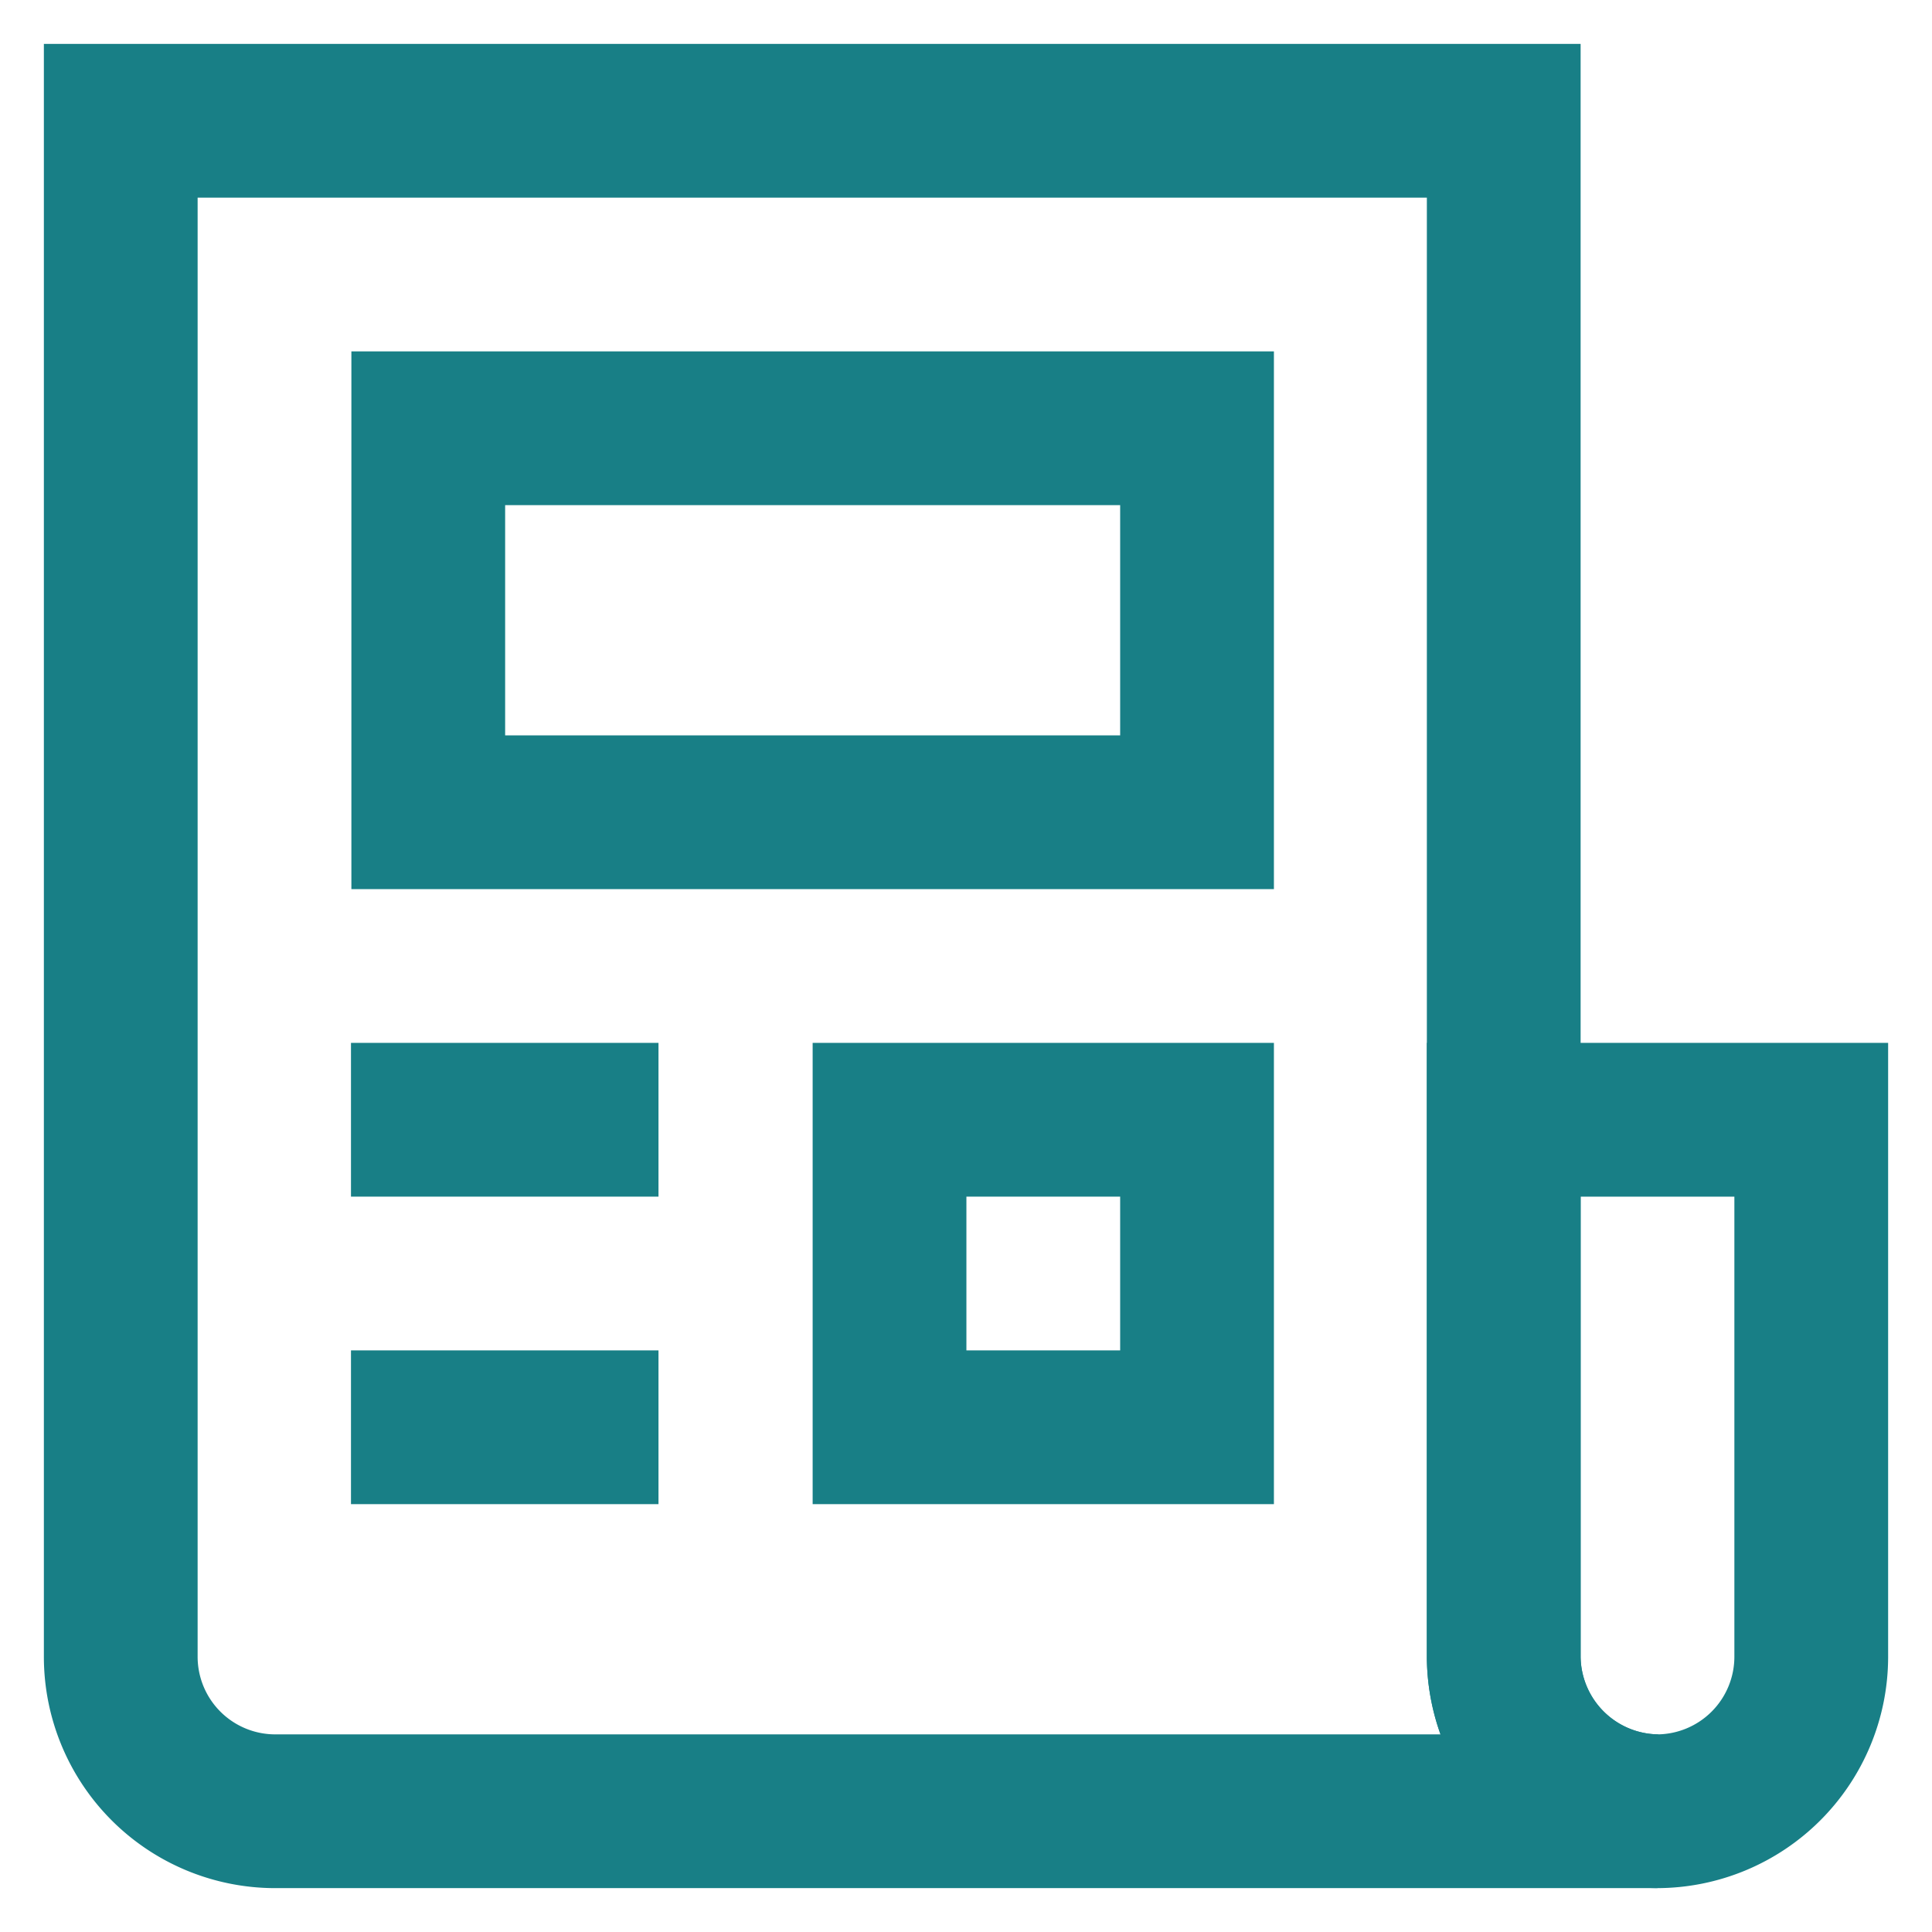 <!DOCTYPE svg PUBLIC "-//W3C//DTD SVG 1.1//EN" "http://www.w3.org/Graphics/SVG/1.1/DTD/svg11.dtd">
<!-- Uploaded to: SVG Repo, www.svgrepo.com, Transformed by: SVG Repo Mixer Tools -->
<svg width="800px" height="800px" viewBox="0 0 24 24" id="Layer_1" data-name="Layer 1" xmlns="http://www.w3.org/2000/svg" fill="#000000">
<g id="SVGRepo_bgCarrier" stroke-width="0"/>
<g id="SVGRepo_tracerCarrier" stroke-linecap="round" stroke-linejoin="round"/>
<g id="SVGRepo_iconCarrier">
<defs>
<style>.cls-1{fill:none;stroke:#187f86;stroke-miterlimit:10;stroke-width:1.91px;}</style>
</defs>
<path class="cls-1" d="M22.5,13.91v6.68a1.92,1.92,0,0,1-1.91,1.91,1.93,1.93,0,0,1-1.91-1.91V13.91Z"/>
<path class="cls-1" d="M20.59,22.5H3.41A1.92,1.92,0,0,1,1.5,20.59V1.5H18.68V20.59a1.93,1.93,0,0,0,1.91,1.91Z"/>
<rect class="cls-1" x="5.32" y="5.32" width="9.55" height="4.77"/>
<line class="cls-1" x1="4.36" y1="13.91" x2="8.18" y2="13.91"/>
<line class="cls-1" x1="4.36" y1="17.73" x2="8.18" y2="17.73"/>
<rect class="cls-1" x="11.05" y="13.91" width="3.82" height="3.82"/>
</g>
</svg>